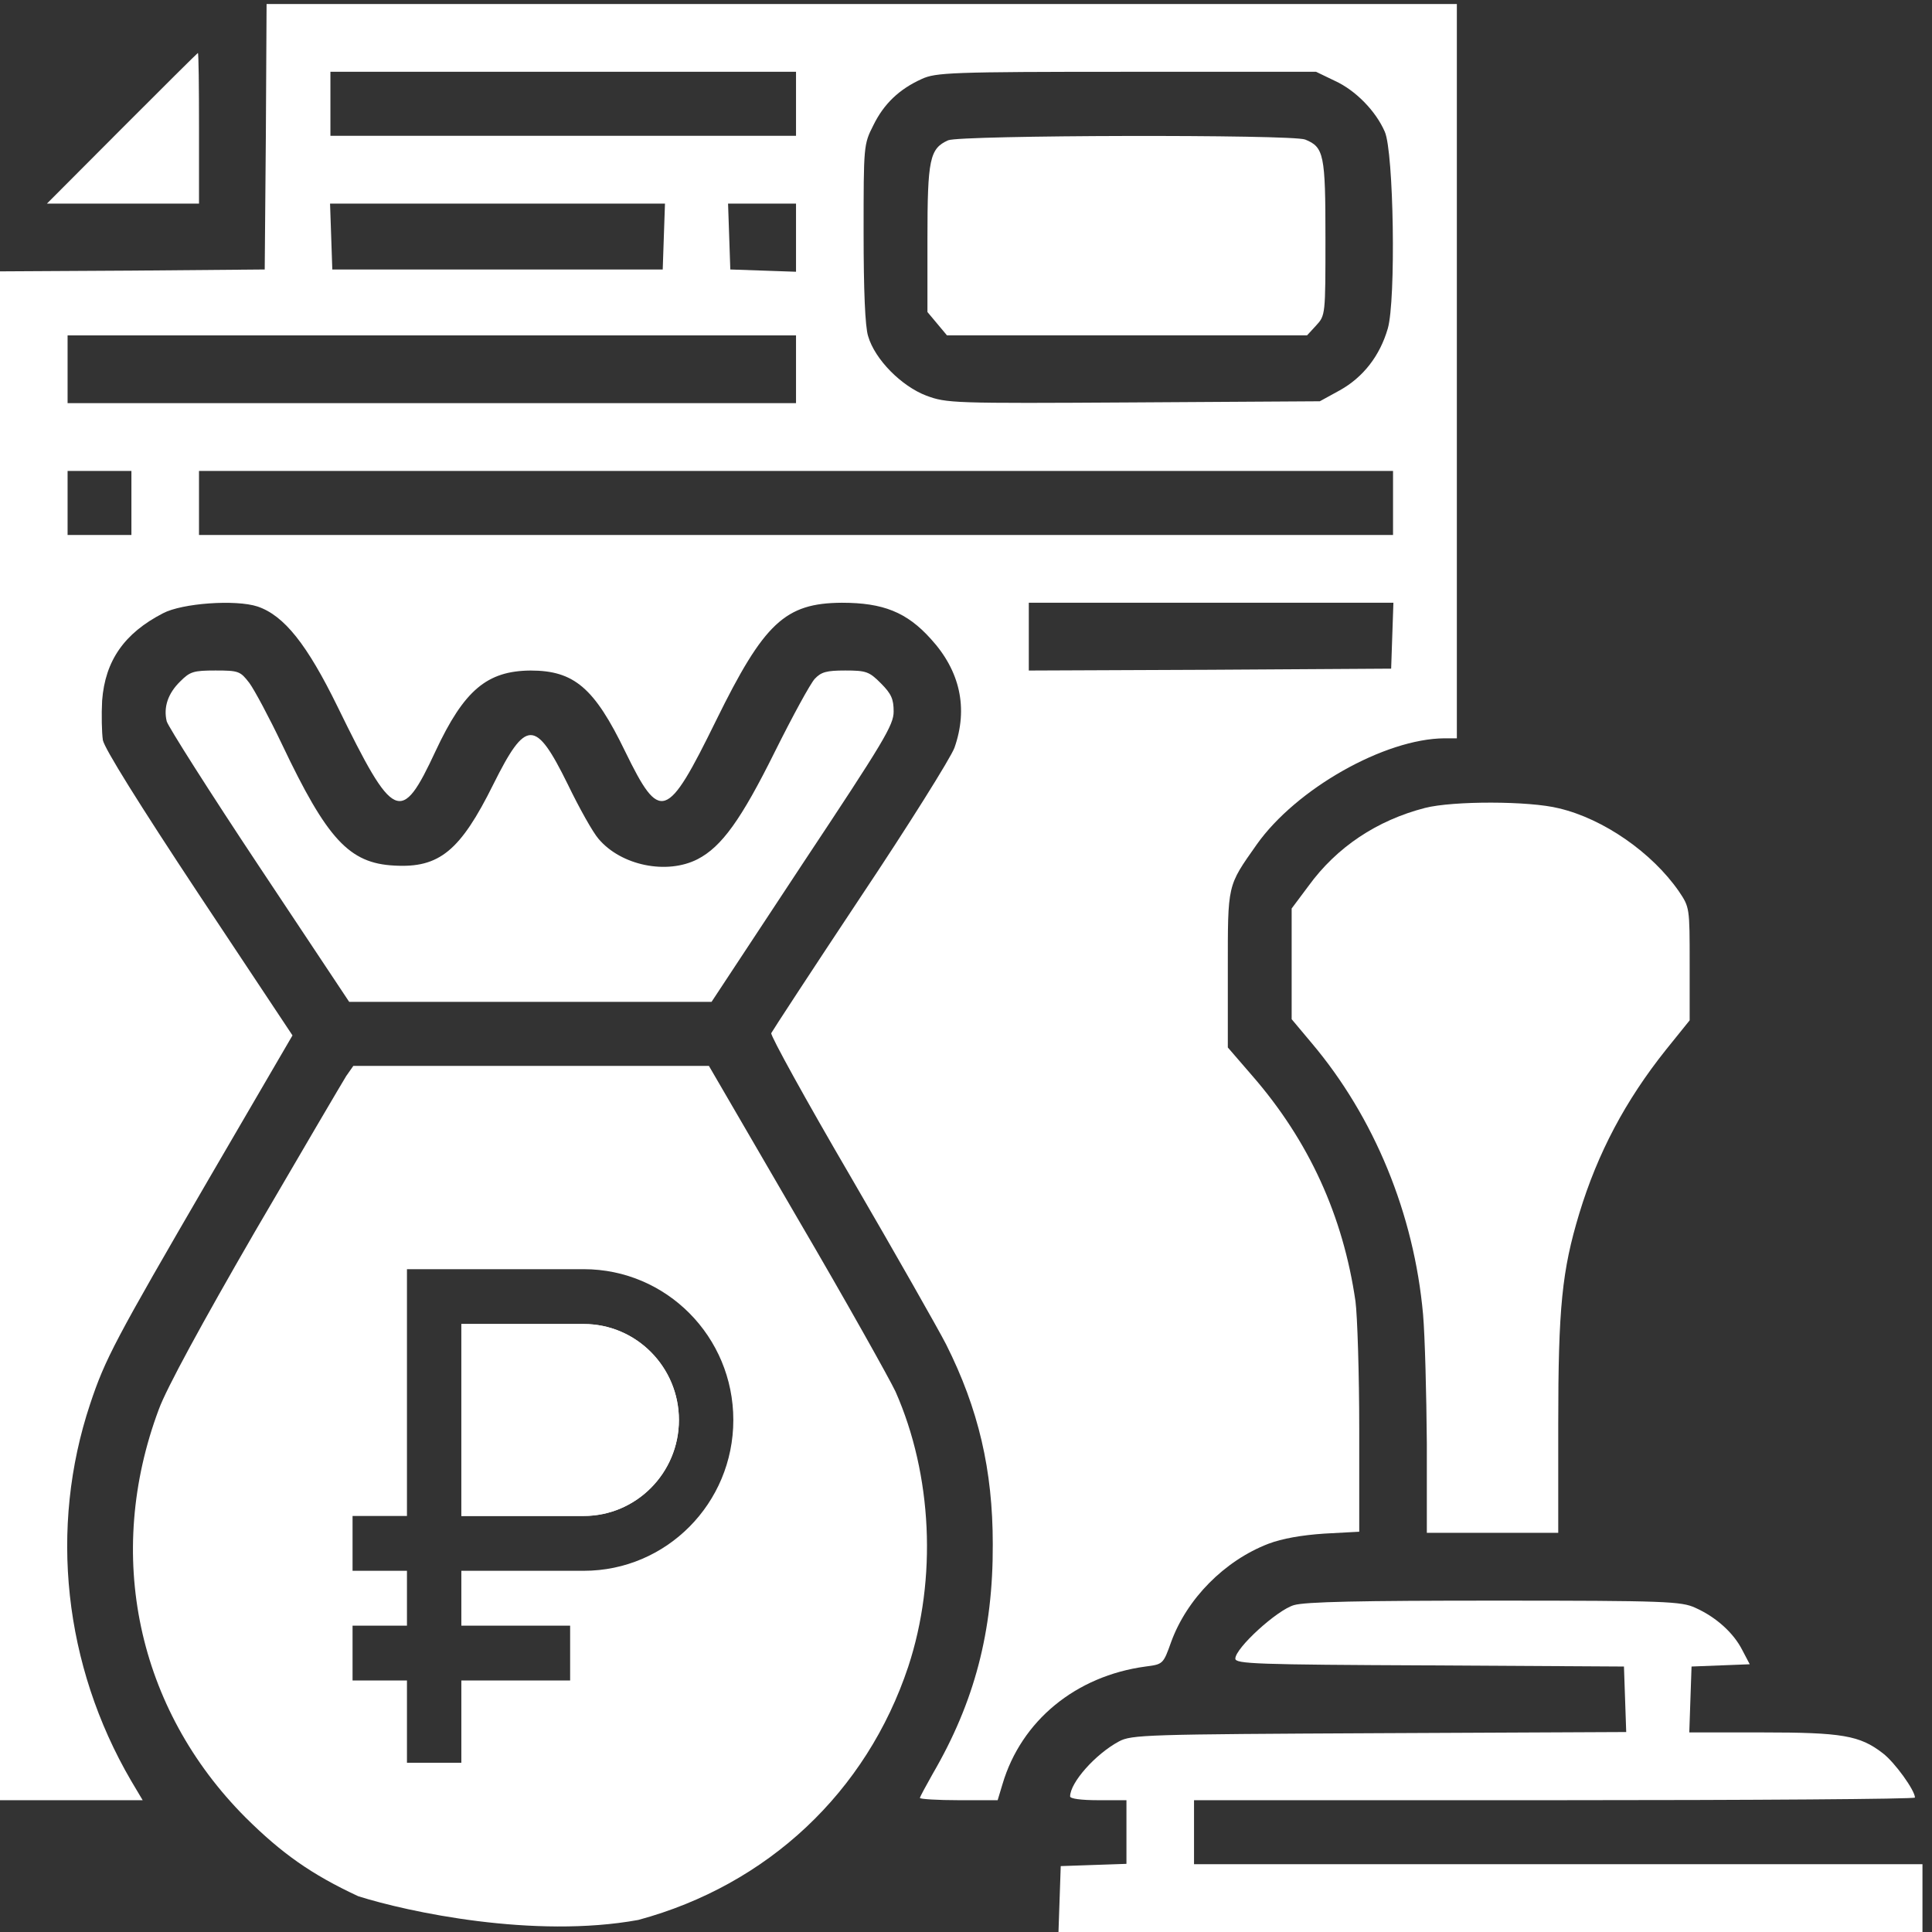 <svg width="120" height="120" viewBox="0 0 120 120" fill="none" xmlns="http://www.w3.org/2000/svg">
<rect x="0" y="0" width="120" height="120" fill="#333333" stroke="none"/>
<g clip-path="url(#clip0_12_2049)">
<path d="M90.488 23.053V45.858H89.719C86.01 45.881 80.507 48.992 78.058 52.453C76.215 55.073 76.262 54.862 76.262 60.242V65.06L77.778 66.814C81.299 70.86 83.422 75.515 84.191 80.824C84.308 81.713 84.425 85.315 84.425 88.8V95.138L82.256 95.255C80.856 95.349 79.644 95.559 78.781 95.887C76.052 96.939 73.72 99.301 72.74 101.991C72.251 103.371 72.227 103.371 71.154 103.511C66.817 104.096 63.435 106.879 62.269 110.809L61.966 111.814H59.54C58.234 111.814 57.138 111.744 57.138 111.674C57.138 111.604 57.511 110.926 57.931 110.177C60.52 105.733 61.686 101.336 61.663 95.91C61.663 91.302 60.776 87.513 58.771 83.514C58.281 82.555 55.622 77.877 52.847 73.106C50.072 68.358 47.856 64.335 47.903 64.171C47.973 64.031 50.445 60.242 53.43 55.751C56.415 51.284 59.05 47.074 59.284 46.442C60.147 43.986 59.634 41.671 57.815 39.683C56.322 38.022 54.853 37.438 52.287 37.438C48.766 37.461 47.46 38.677 44.474 44.758C41.419 50.98 40.999 51.12 38.831 46.676C36.918 42.724 35.659 41.648 32.953 41.648C30.248 41.671 28.826 42.864 27.053 46.653C24.907 51.261 24.464 51.05 20.966 43.893C19.077 40.034 17.654 38.233 15.998 37.672C14.646 37.227 11.311 37.461 10.121 38.093C7.719 39.332 6.53 41.039 6.343 43.519C6.297 44.384 6.32 45.507 6.39 45.975C6.507 46.513 8.582 49.857 12.36 55.564L18.167 64.311L13.013 73.153C7.136 83.257 6.53 84.403 5.597 87.209C3.032 94.904 3.964 103.441 8.139 110.598L8.862 111.814H4.431H-0V64.335V16.855L8.209 16.808L16.442 16.738L16.512 8.482L16.558 0.249H53.523H90.488V23.053ZM57.255 4.904C55.855 5.535 54.899 6.447 54.246 7.78C53.64 8.973 53.64 9.043 53.64 14.47C53.64 18.025 53.733 20.294 53.92 20.878C54.34 22.328 55.995 23.989 57.535 24.574C58.794 25.041 59.144 25.065 70.408 24.995L81.976 24.924L83.212 24.246C84.681 23.428 85.707 22.094 86.197 20.41C86.71 18.656 86.57 9.418 86.01 8.178C85.451 6.892 84.191 5.605 82.909 5.021L81.743 4.459H69.965C59.074 4.459 58.118 4.506 57.255 4.904ZM20.523 6.447V8.435H34.983H49.442V6.447V4.459H34.983H20.523V6.447ZM45.291 14.68L45.361 16.738L47.39 16.808L49.442 16.879V14.75V12.645H47.343H45.221L45.291 14.68ZM20.57 14.68L20.64 16.738H30.901H41.163L41.233 14.68L41.303 12.645H30.901H20.5L20.57 14.68ZM4.198 22.936V25.041H26.82H49.442V22.936V20.831H26.82H4.198V22.936ZM12.36 31.239V33.228H49.442H86.524V31.239V29.252H49.442H12.36V31.239ZM4.198 31.239V33.228H6.18H8.162V31.239V29.252H6.18H4.198V31.239ZM63.901 39.543V41.648L75.143 41.601L86.407 41.531L86.477 39.472L86.547 37.438H75.213H63.901V39.543Z" fill="white"/>
<path d="M81.067 8.668C82.233 9.136 82.326 9.603 82.326 14.772C82.326 19.567 82.326 19.59 81.743 20.222L81.183 20.83H69.989H58.818L58.212 20.105L57.605 19.38V14.842C57.605 9.884 57.745 9.229 58.888 8.715C59.611 8.387 80.274 8.34 81.067 8.668Z" fill="white"/>
<path d="M12.361 7.967V12.645H7.65H2.916L7.58 7.967C10.145 5.394 12.268 3.289 12.291 3.289C12.338 3.289 12.361 5.394 12.361 7.967Z" fill="white"/>
<path d="M54.713 42.441C55.366 43.096 55.506 43.424 55.506 44.196C55.506 45.038 54.9 46.043 49.839 53.668L44.195 62.228H32.93H21.689L16.092 53.809C13.014 49.178 10.448 45.131 10.355 44.804C10.145 43.938 10.425 43.073 11.194 42.325C11.801 41.716 12.011 41.646 13.387 41.646C14.833 41.646 14.926 41.693 15.486 42.418C15.812 42.862 16.722 44.57 17.515 46.23C20.313 52.124 21.689 53.621 24.488 53.762C27.287 53.925 28.593 52.849 30.645 48.71C32.674 44.64 33.257 44.64 35.263 48.71C35.962 50.16 36.825 51.703 37.175 52.101C38.574 53.762 41.419 54.346 43.332 53.364C44.825 52.592 46.037 50.908 48.136 46.675C49.232 44.476 50.328 42.465 50.608 42.161C51.005 41.74 51.331 41.646 52.497 41.646C53.803 41.646 53.99 41.716 54.713 42.441Z" fill="white"/>
<path d="M96.832 50.207C99.607 50.862 102.616 52.967 104.271 55.352C104.948 56.358 104.948 56.358 104.948 59.866V63.375L103.478 65.199C100.96 68.356 99.234 71.608 98.091 75.373C97.018 78.928 96.785 81.197 96.785 88.471V95.207H92.704H88.623V89.641C88.599 86.6 88.506 82.998 88.389 81.641C87.83 75.397 85.358 69.386 81.463 64.778L80.227 63.304V59.866V56.428L81.276 55.025C83.025 52.616 85.521 50.955 88.506 50.183C90.232 49.739 94.989 49.739 96.832 50.207Z" fill="white"/>
<path d="M28.655 94.159H36.257C39.517 94.159 42.169 91.485 42.169 88.198C42.169 84.911 39.517 82.237 36.257 82.237H28.655L28.655 94.159Z" fill="white"/>
<path fill-rule="evenodd" clip-rule="evenodd" d="M49.512 75.63C52.544 80.799 55.273 85.688 55.623 86.436C57.908 91.605 58.211 98.06 56.416 103.51C53.827 111.299 47.693 117.076 39.647 119.251C33.175 120.43 25.352 118.76 22.249 117.777C19.334 116.421 17.491 115.111 15.253 112.889C8.513 106.13 6.484 96.564 9.865 87.535C10.332 86.249 12.547 82.179 15.836 76.496C18.728 71.537 21.27 67.21 21.503 66.836L21.946 66.205H33.001H44.032L49.512 75.63ZM25.277 78.831H36.257C41.392 78.831 45.548 83.02 45.548 88.198C45.548 93.376 41.392 97.565 36.257 97.565H28.655V100.972H35.412V104.378H28.655V109.487H25.277V104.378H21.898V100.972H25.277V97.565H21.898V94.159H25.277V78.831ZM36.257 94.159H28.655L28.655 82.237H36.257C39.517 82.237 42.169 84.911 42.169 88.198C42.169 91.485 39.517 94.159 36.257 94.159Z" fill="white"/>
<path d="M105.298 99.862C106.604 100.447 107.677 101.429 108.213 102.482L108.68 103.37L106.861 103.441L105.065 103.511L104.995 105.546L104.925 107.604H109.449C114.417 107.604 115.513 107.791 116.936 108.89C117.682 109.452 118.941 111.206 118.941 111.65C118.941 111.744 108.866 111.814 96.552 111.814H74.163V113.802V115.79H96.786H119.408V117.895V120H92.588H65.744L65.814 117.965L65.884 115.907L67.913 115.837L69.966 115.767V113.802V111.814H68.216C67.144 111.814 66.467 111.72 66.467 111.58C66.467 110.715 68.053 108.937 69.499 108.165C70.269 107.744 71.202 107.721 85.661 107.651L101.007 107.58L100.937 105.546L100.867 103.511L88.786 103.441C78.012 103.394 76.729 103.347 76.729 103.02C76.729 102.365 79.318 100.002 80.367 99.698C81.067 99.488 84.495 99.418 92.844 99.418C103.479 99.418 104.435 99.465 105.298 99.862Z" fill="white"/>
</g>
<defs>
<clipPath id="clip0_12_2049">
<rect width="120" height="120" fill="white"/>
</clipPath>
</defs>
</svg>
